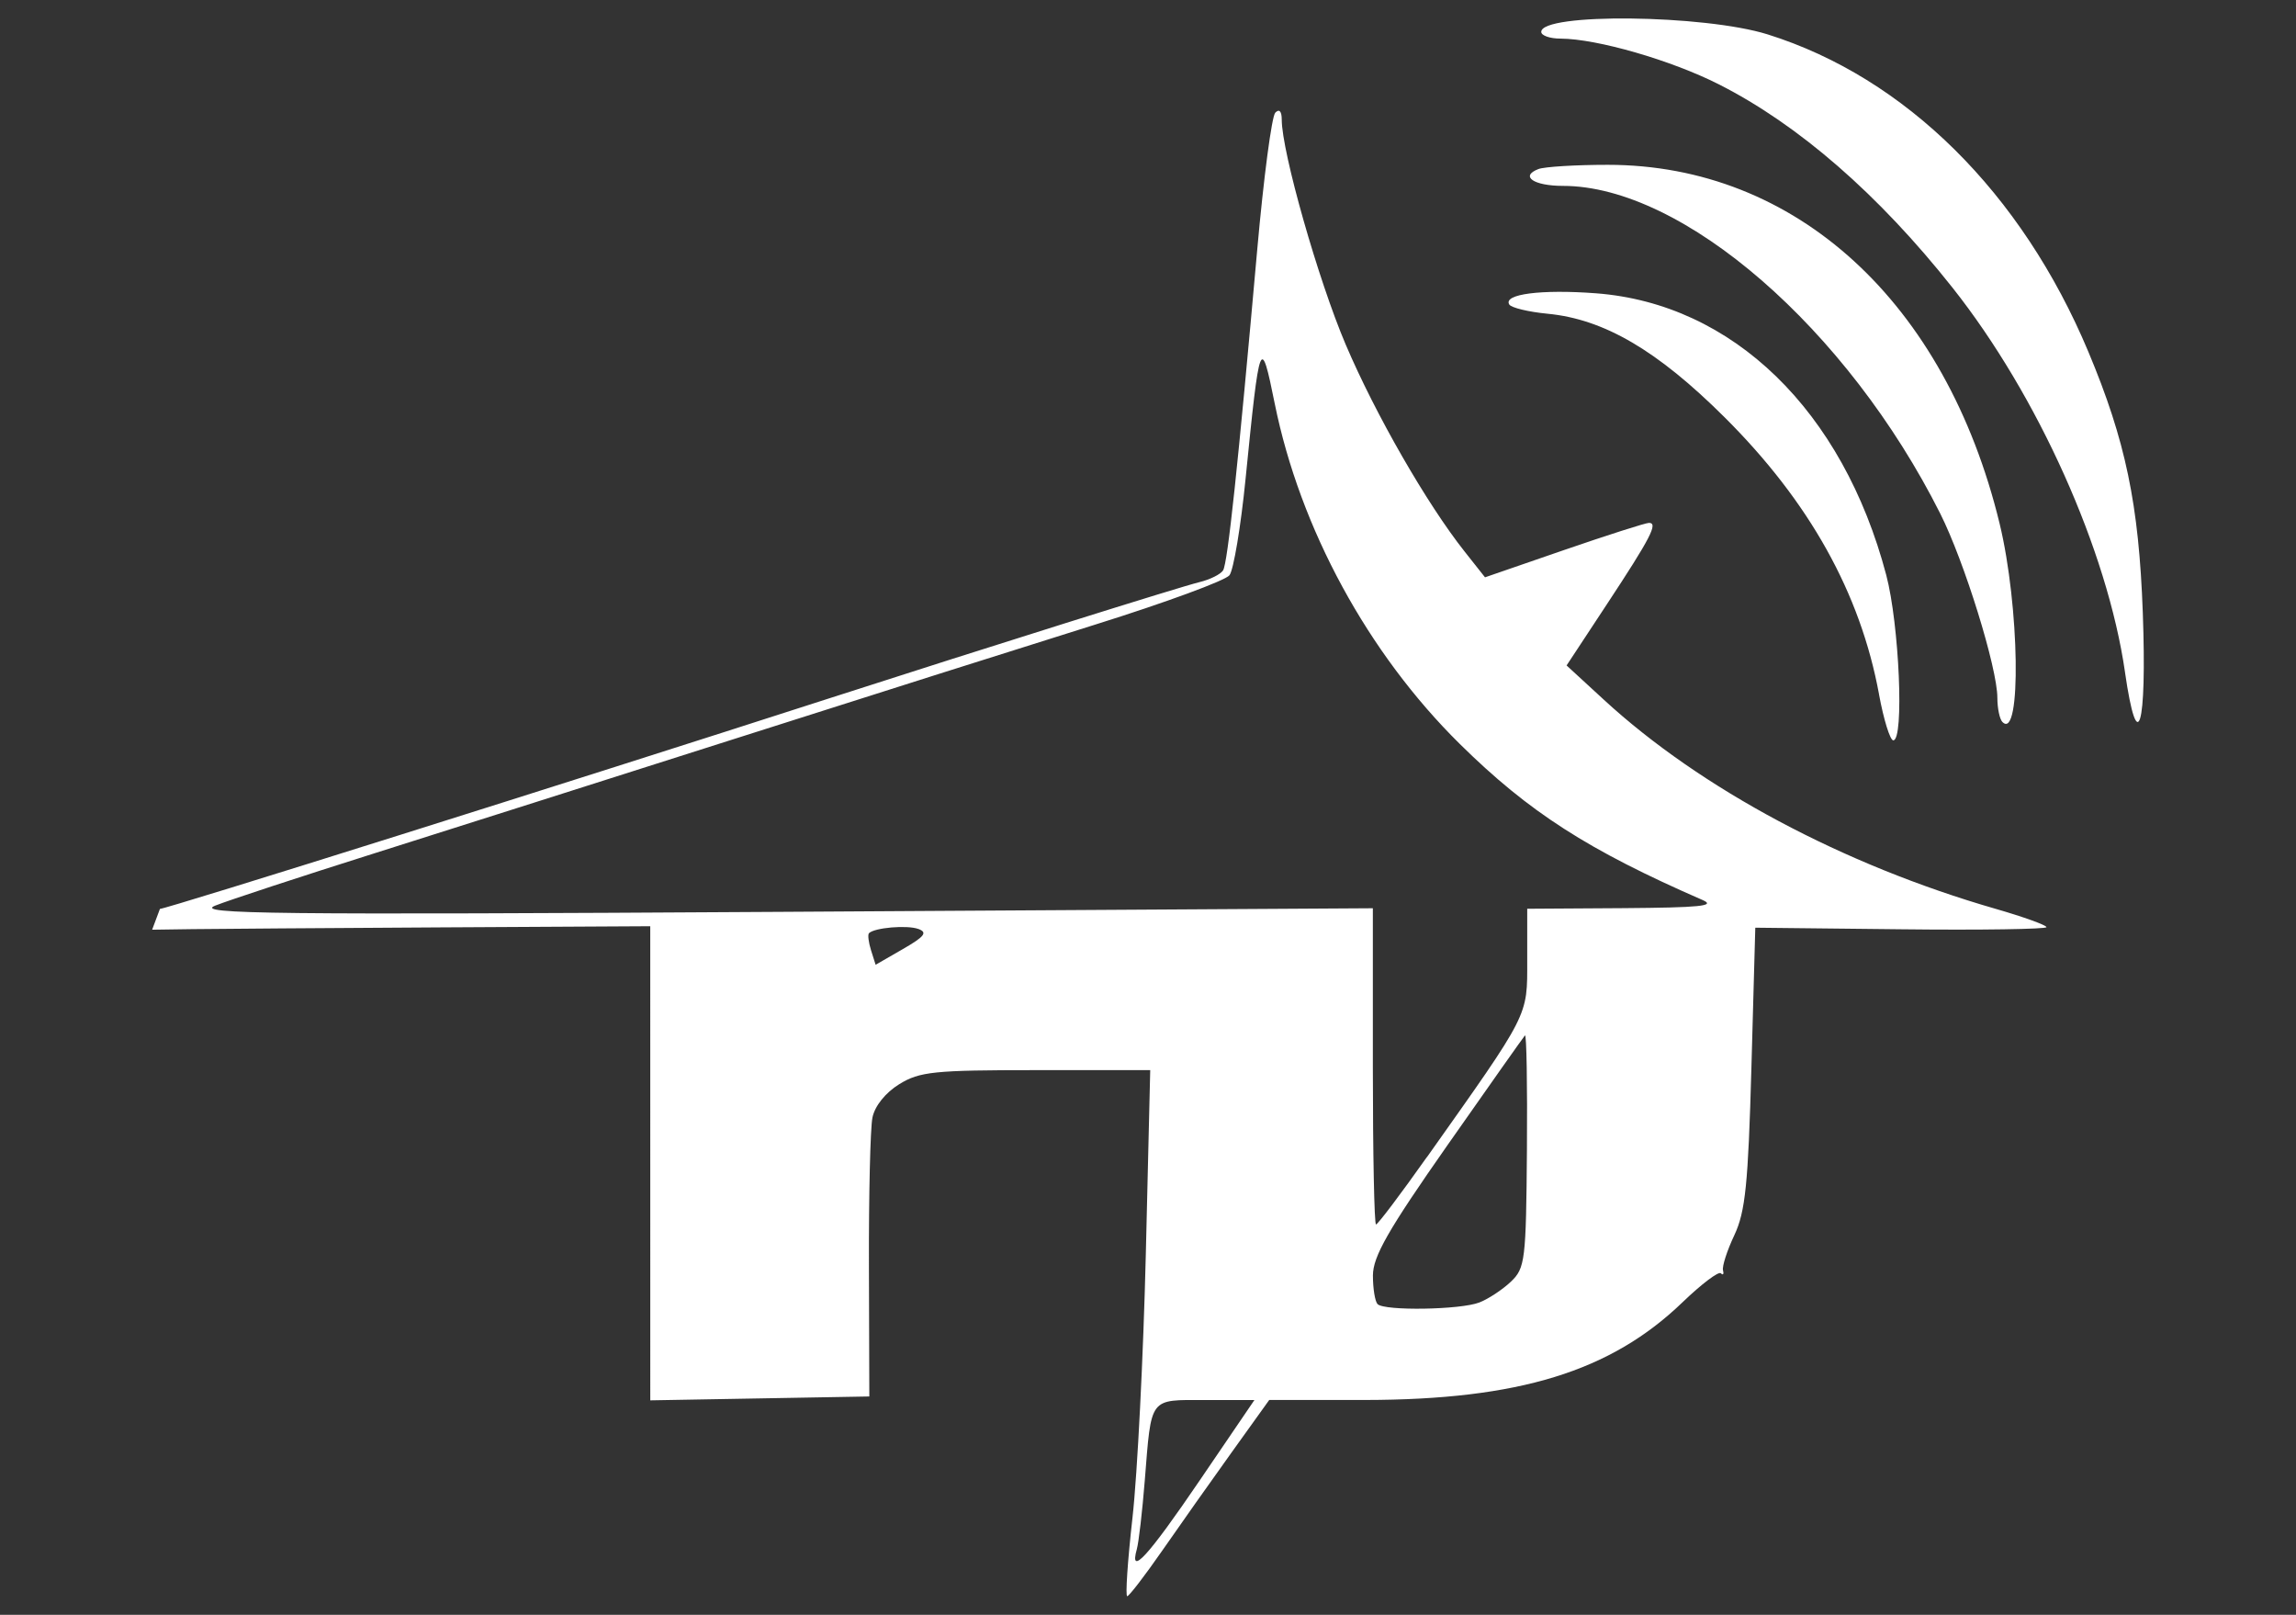 <?xml version="1.0" encoding="UTF-8" standalone="no"?>
<!-- Created with Inkscape (http://www.inkscape.org/) -->

<svg
   xmlns:dc="http://purl.org/dc/elements/1.1/"
   xmlns:cc="http://creativecommons.org/ns#"
   xmlns:rdf="http://www.w3.org/1999/02/22-rdf-syntax-ns#"
   xmlns:svg="http://www.w3.org/2000/svg"
   xmlns="http://www.w3.org/2000/svg"
   xmlns:sodipodi="http://sodipodi.sourceforge.net/DTD/sodipodi-0.dtd"
   xmlns:inkscape="http://www.inkscape.org/namespaces/inkscape"
   width="64"
   height="45"
   id="svg2"
   version="1.1"
   inkscape:version="0.48.3.1 r9886"
   sodipodi:docname="radioverda_logo.svg">
  <rect width="100%" height="100%" fill="#333333" stroke="none"/>
  <defs
     id="defs4">
    <linearGradient
       id="SVGID_2_"
       gradientUnits="userSpaceOnUse"
       x1="144.765"
       y1="227.184"
       x2="144.765"
       y2="70.473">
      <stop
         offset="0"
         style="stop-color:#21697C"
         id="stop4133" />
      <stop
         offset="1"
         style="stop-color:#123D49"
         id="stop4135" />
    </linearGradient>
    <linearGradient
       id="SVGID_2_-6"
       gradientUnits="userSpaceOnUse"
       x1="144.765"
       y1="227.184"
       x2="144.765"
       y2="70.473">
      <stop
         offset="0"
         style="stop-color:#21697C"
         id="stop4133-5" />
      <stop
         offset="1"
         style="stop-color:#123D49"
         id="stop4135-9" />
    </linearGradient>
    <linearGradient
       id="SVGID_1_"
       gradientUnits="userSpaceOnUse"
       x1="144.764"
       y1="1.938"
       x2="144.764"
       y2="282.109">
      <stop
         offset="0"
         style="stop-color:#46C8F5"
         id="stop4124" />
      <stop
         offset="1"
         style="stop-color:#0D7B99"
         id="stop4126" />
    </linearGradient>
    <linearGradient
       x1="0"
       y1="0"
       x2="1"
       y2="0"
       id="linearGradient312"
       gradientUnits="userSpaceOnUse"
       gradientTransform="matrix(0,-82.304,-82.304,0,55.296,104.376)"
       spreadMethod="pad">
      <stop
         id="stop314"
         style="stop-color:#f9f9f9;stop-opacity:1"
         offset="0" />
      <stop
         id="stop316"
         style="stop-color:#d1d1d3;stop-opacity:1"
         offset="1" />
    </linearGradient>
    <linearGradient
       x1="0"
       y1="0"
       x2="1"
       y2="0"
       id="linearGradient280"
       gradientUnits="userSpaceOnUse"
       gradientTransform="matrix(0,-36.206,-36.206,0,106,103.953)"
       spreadMethod="pad">
      <stop
         id="stop282"
         style="stop-color:#f9f9f9;stop-opacity:1"
         offset="0" />
      <stop
         id="stop284"
         style="stop-color:#d1d1d3;stop-opacity:1"
         offset="1" />
    </linearGradient>
  </defs>
  <sodipodi:namedview
     id="base"
     pagecolor="#ffffff"
     bordercolor="#666666"
     borderopacity="1.0"
     inkscape:pageopacity="0.0"
     inkscape:pageshadow="2"
     inkscape:zoom="8.0543882"
     inkscape:cx="11.980866"
     inkscape:cy="25.540329"
     inkscape:document-units="px"
     inkscape:current-layer="layer1"
     showgrid="false"
     inkscape:window-width="1280"
     inkscape:window-height="781"
     inkscape:window-x="0"
     inkscape:window-y="-4"
     inkscape:window-maximized="1" />
  <g
     inkscape:label="Layer 1"
     inkscape:groupmode="layer"
     id="layer1"
     transform="translate(0,-1007.362)">
    <path
       style="fill:#ffffff"
       d="m 4.458,1032.69 c 0.187,0 11.385,-3.522 18.655,-5.867 4.406,-1.421 9.778,-3.107 10.318,-3.238 0.297,-0.072 0.595,-0.22 0.662,-0.329 0.128,-0.207 0.413,-2.881 0.953,-8.95 0.177,-1.99 0.403,-3.702 0.502,-3.804 0.111,-0.114 0.18,-0.041 0.18,0.195 5.24e-4,0.895 1.02,4.478 1.783,6.267 0.832,1.951 2.261,4.437 3.314,5.767 l 0.569,0.719 2.2,-0.759 c 1.21,-0.417 2.277,-0.758 2.37,-0.758 0.263,0 0.05,0.412 -1.169,2.262 l -1.127,1.711 1.043,0.959 c 2.695,2.478 6.673,4.601 10.915,5.823 0.78,0.225 1.418,0.455 1.418,0.511 0,0.055 -1.826,0.085 -4.058,0.059 l -4.058,-0.044 -0.108,3.893 c -0.09,3.253 -0.168,4.021 -0.476,4.675 -0.203,0.43 -0.345,0.87 -0.316,0.978 0.029,0.108 0.002,0.146 -0.06,0.084 -0.062,-0.062 -0.541,0.301 -1.065,0.805 -2.006,1.933 -4.564,2.72 -8.857,2.726 l -2.667,0 -1.049,1.462 c -0.577,0.804 -1.445,2.033 -1.929,2.73 -0.484,0.697 -0.925,1.271 -0.98,1.276 -0.055,0 0.011,-0.982 0.147,-2.192 0.136,-1.21 0.303,-4.51 0.371,-7.334 l 0.123,-5.134 -3.181,0 c -2.845,0 -3.248,0.041 -3.817,0.393 -0.382,0.236 -0.68,0.607 -0.745,0.929 -0.06,0.295 -0.104,2.164 -0.098,4.154 l 0.011,3.618 -3.053,0.054 -3.053,0.054 -1.94e-4,-6.606 -2e-4,-6.606 -5.818,0.032 c -3.2,0.018 -6.324,0.041 -6.942,0.049 l -1.125,0.016 m 48.137,-6.558 c -0.52,-2.821 -1.942,-5.371 -4.31,-7.726 -1.871,-1.861 -3.356,-2.73 -4.928,-2.881 -0.532,-0.051 -1.013,-0.167 -1.069,-0.257 -0.179,-0.29 0.891,-0.428 2.415,-0.313 3.811,0.288 6.88,3.265 8.092,7.849 0.365,1.38 0.503,4.609 0.197,4.609 -0.089,0 -0.268,-0.576 -0.398,-1.281 z m 3.44,0.771 c -0.078,-0.079 -0.142,-0.382 -0.142,-0.675 0,-0.832 -0.918,-3.793 -1.591,-5.132 -2.591,-5.154 -7.174,-9.134 -10.518,-9.134 -0.816,0 -1.207,-0.268 -0.684,-0.469 0.17,-0.065 1.04,-0.118 1.934,-0.118 5.24,0 9.42,3.824 10.92,9.991 0.558,2.295 0.614,6.069 0.082,5.537 z m 3.416,-1.39 c -0.49,-3.389 -2.43,-7.713 -4.809,-10.715 -2.058,-2.598 -4.29,-4.54 -6.511,-5.665 -1.329,-0.673 -3.392,-1.27 -4.414,-1.275 -0.296,0 -0.538,-0.085 -0.538,-0.187 0,-0.535 4.544,-0.484 6.313,0.07 3.838,1.204 7.08,4.412 8.938,8.845 1.038,2.477 1.407,4.245 1.517,7.269 0.116,3.209 -0.146,4.083 -0.497,1.656 z m -25.794,22.526 1.527,-2.243 -1.367,0 c -1.582,0 -1.501,-0.108 -1.69,2.249 -0.069,0.86 -0.168,1.718 -0.221,1.907 -0.218,0.781 0.31,0.205 1.751,-1.913 z m 7.799,-4.962 c 0.249,-0.097 0.643,-0.357 0.876,-0.578 0.398,-0.378 0.424,-0.591 0.448,-3.677 0.014,-1.802 -0.011,-3.236 -0.055,-3.186 -0.044,0.049 -1.016,1.425 -2.159,3.057 -1.655,2.362 -2.079,3.103 -2.079,3.634 0,0.367 0.059,0.726 0.13,0.797 0.193,0.193 2.315,0.159 2.839,-0.047 z m -1.464,-4.048 c 2.88,-4.067 2.796,-3.903 2.796,-5.494 l 0,-1.429 2.689,-0.017 c 2.116,-0.016 2.585,-0.059 2.2,-0.226 -3.194,-1.391 -4.842,-2.45 -6.767,-4.348 -2.564,-2.529 -4.454,-6.004 -5.16,-9.486 -0.39,-1.928 -0.418,-1.856 -0.814,2.107 -0.132,1.324 -0.334,2.529 -0.448,2.677 -0.114,0.147 -1.792,0.764 -3.728,1.37 -1.936,0.606 -6.425,2.027 -9.974,3.159 -3.55,1.131 -8.126,2.585 -10.17,3.231 -2.044,0.645 -4.024,1.296 -4.4,1.446 -0.591,0.235 1.574,0.259 15.792,0.173 l 16.477,-0.1 0,4.406 c 0,2.423 0.04,4.406 0.088,4.406 0.049,0 0.687,-0.845 1.418,-1.878 z m -14.177,-6.36 c -0.316,-0.114 -1.22,-0.037 -1.375,0.118 -0.039,0.039 -0.013,0.253 0.057,0.476 l 0.128,0.404 0.762,-0.439 c 0.606,-0.349 0.694,-0.463 0.427,-0.56 z"
       id="path4972"
       inkscape:connector-curvature="0"
       sodipodi:nodetypes="ccccsccccccsccccsccsccccccssccscsccccccccccccsccccsccscscssccccccsccsccccsccccccccscccscccssccccccccssccccccccc" />
  </g>
</svg>
